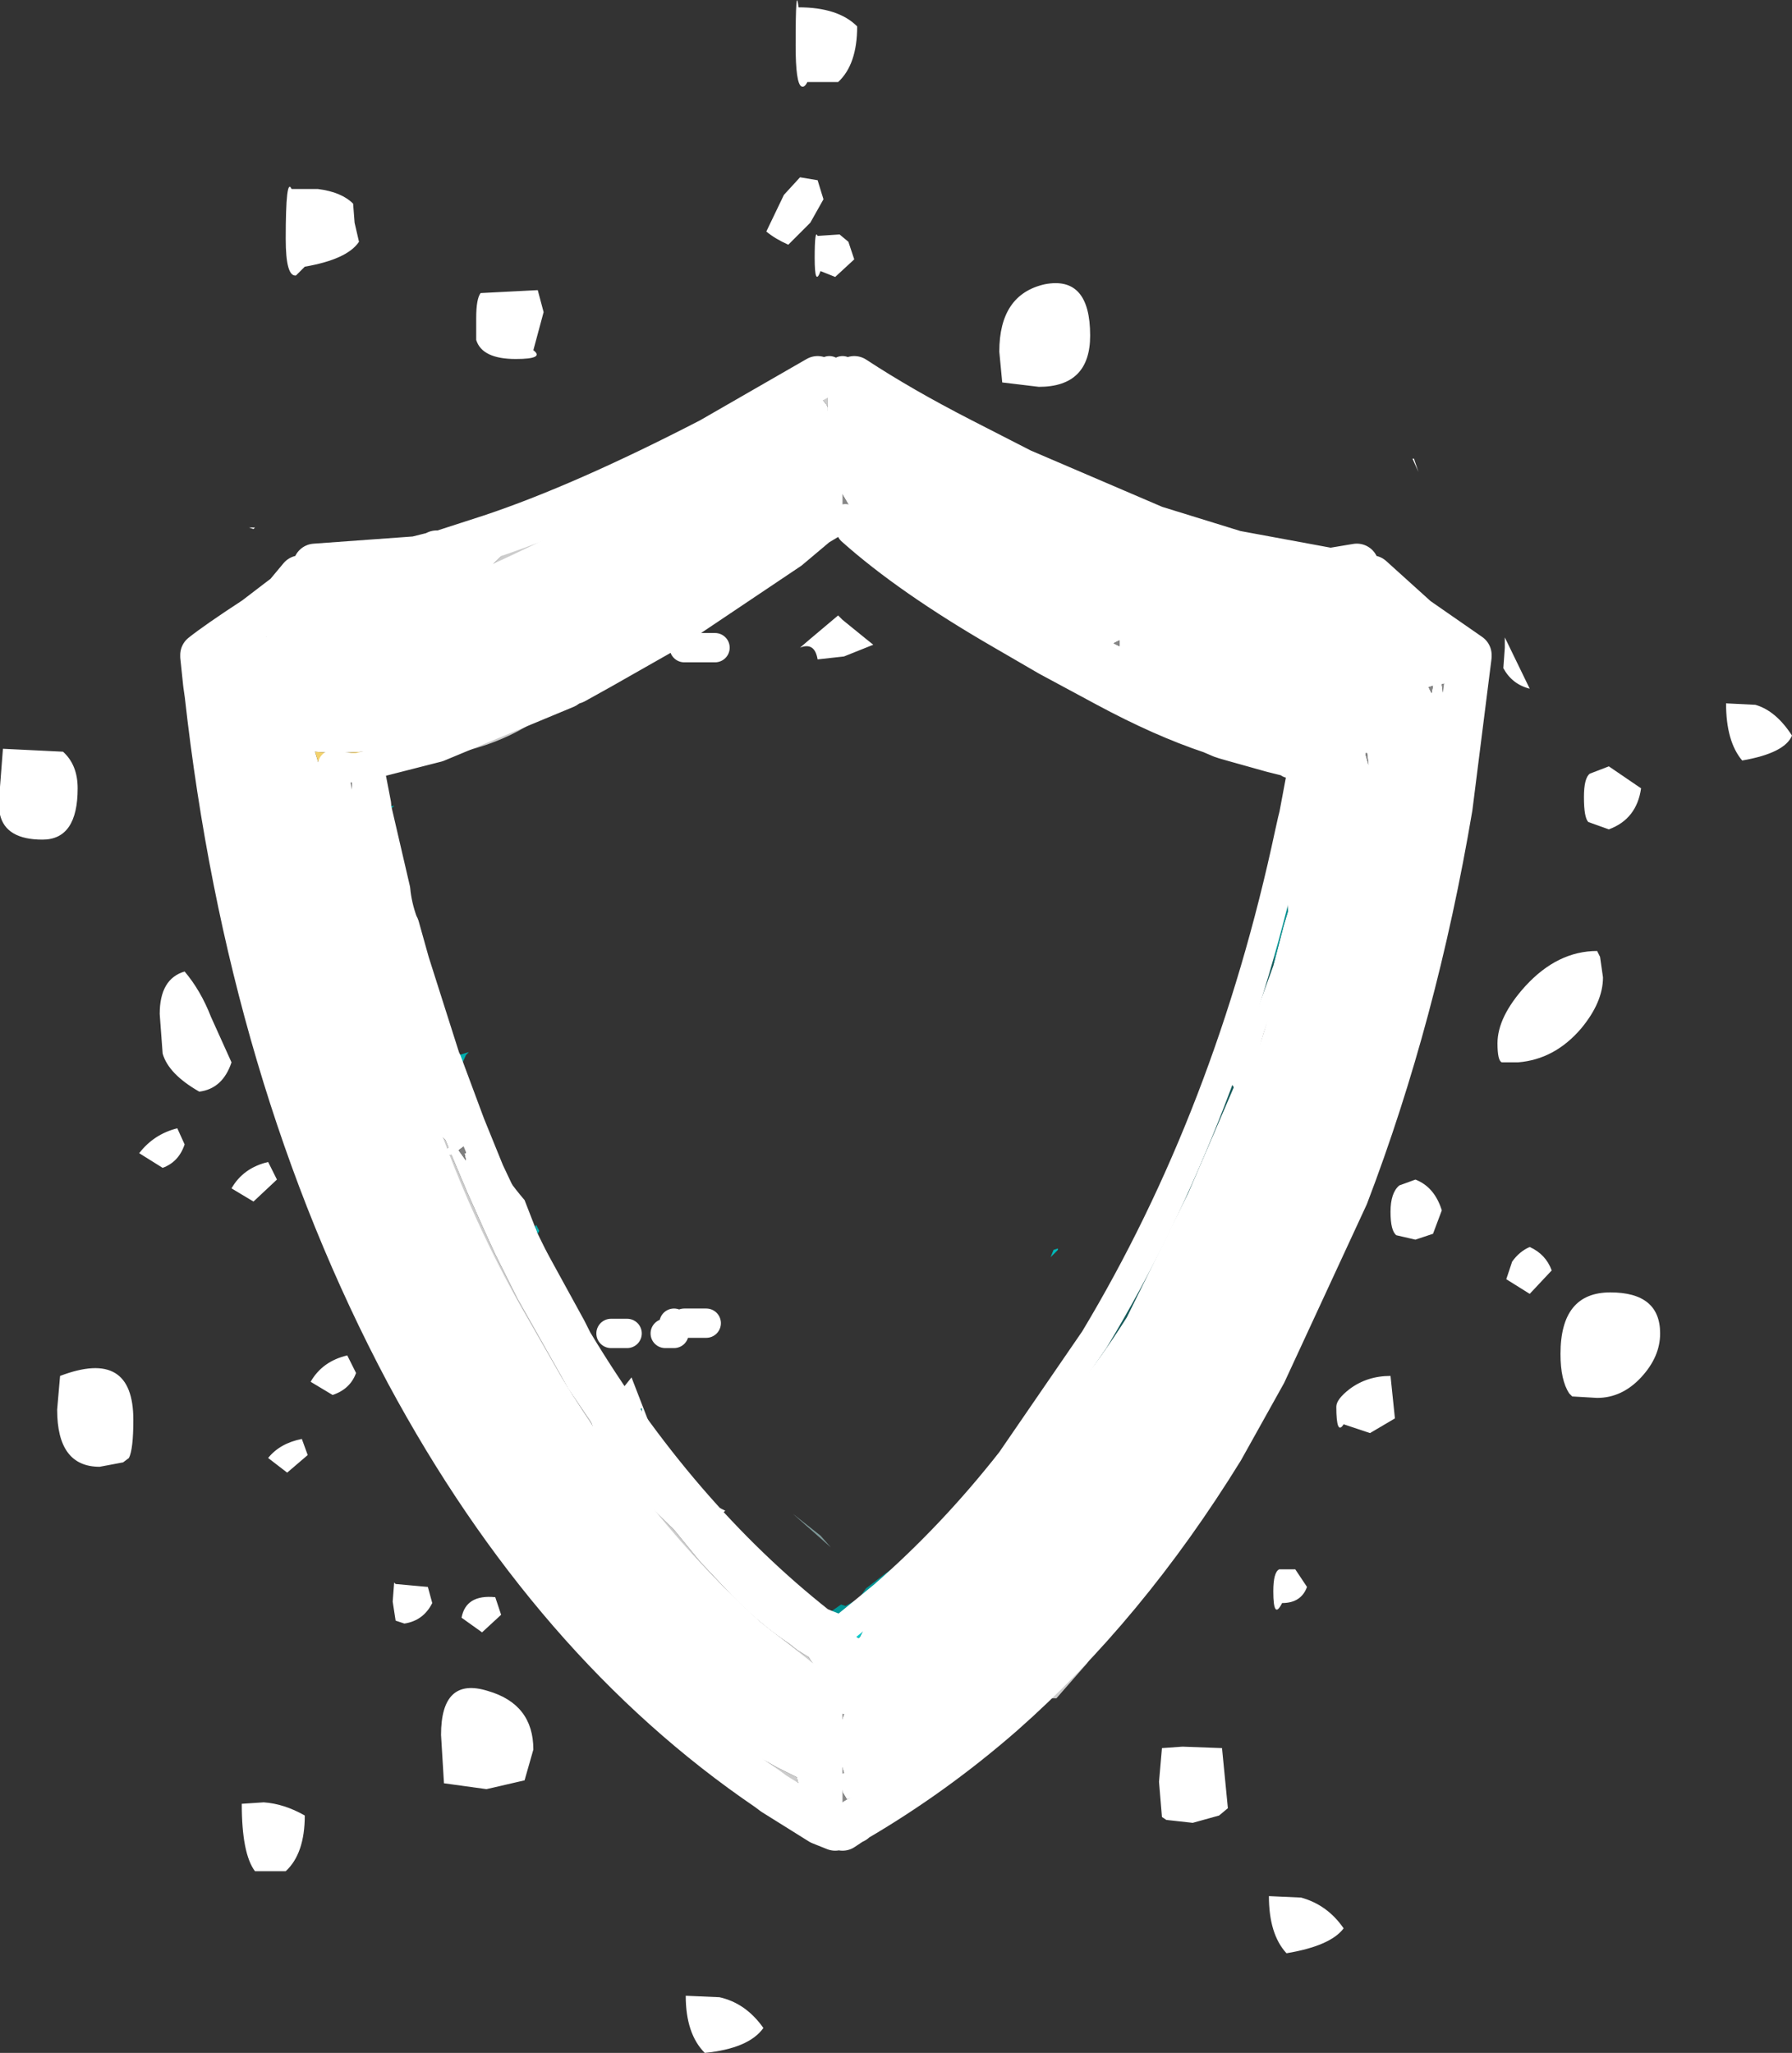 <?xml version="1.0" encoding="UTF-8" standalone="no"?>
<svg xmlns:ffdec="https://www.free-decompiler.com/flash" xmlns:xlink="http://www.w3.org/1999/xlink" ffdec:objectType="shape" height="70.05px" width="61.15px" xmlns="http://www.w3.org/2000/svg">
  <rect width="100%" height="100%" fill="#333333" stroke="none"/>
  <g transform="matrix(1.0, 0.0, 0.0, 1.0, 11.0, 12.25)">
    <path d="M7.2 -0.3 Q7.6 0.0 6.6 0.0 5.45 0.0 5.25 -0.65 L5.25 -1.4 Q5.25 -2.05 5.4 -2.25 L7.35 -2.35 7.55 -1.6 7.2 -0.3 M1.1 -4.65 L1.25 -4.0 Q0.85 -3.4 -0.6 -3.15 L-0.9 -2.85 Q-1.25 -2.8 -1.25 -4.1 -1.25 -6.25 -1.05 -5.8 L-0.15 -5.8 Q0.65 -5.7 1.05 -5.3 L1.1 -4.65 M16.55 -9.45 Q16.45 -9.25 16.35 -9.3 16.15 -9.4 16.15 -10.7 16.15 -12.85 16.25 -12.0 17.6 -12.0 18.25 -11.35 18.25 -10.05 17.6 -9.45 L16.55 -9.45 M18.15 -3.4 L17.5 -2.8 17.0 -3.0 Q16.8 -2.45 16.8 -3.45 16.8 -4.45 16.9 -4.2 L17.65 -4.25 17.95 -4.0 18.15 -3.4 M17.1 -5.45 L16.65 -4.65 15.9 -3.9 Q15.45 -4.1 15.15 -4.35 L15.75 -5.6 16.3 -6.2 16.9 -6.1 17.1 -5.45 M24.65 -2.55 Q26.2 -2.85 26.2 -0.8 26.2 0.95 24.45 0.95 L23.2 0.8 23.1 -0.25 Q23.1 -2.2 24.65 -2.55 M48.9 11.8 Q49.6 12.0 50.15 12.85 49.9 13.45 48.45 13.7 47.9 13.05 47.9 11.75 L48.9 11.8 M43.2 15.8 Q43.05 15.65 43.05 14.95 43.05 14.3 43.25 14.15 L43.9 13.9 45.0 14.65 Q44.85 15.7 43.9 16.05 L43.2 15.8 M43.6 20.4 L43.7 21.1 Q43.7 21.95 42.95 22.85 42.05 23.9 40.8 24.0 L40.25 24.0 Q40.1 23.95 40.1 23.35 40.1 22.45 41.05 21.4 42.15 20.2 43.5 20.2 L43.6 20.4 M41.2 30.3 Q41.75 30.55 41.95 31.1 L41.2 31.9 40.4 31.4 40.6 30.8 Q40.85 30.45 41.2 30.3 M42.55 35.3 Q42.25 34.85 42.25 33.95 42.25 31.85 43.95 31.85 45.65 31.85 45.65 33.25 45.65 34.05 45.0 34.75 44.35 35.45 43.5 35.45 L42.65 35.4 42.55 35.3 M37.25 3.4 L37.4 3.85 37.2 3.4 37.25 3.4 M36.9 8.75 L37.0 9.0 37.55 9.25 37.75 9.45 Q37.0 10.2 35.7 9.65 L35.1 9.35 33.8 9.15 Q30.65 8.0 27.7 6.55 L27.1 6.25 27.0 5.9 27.1 5.7 27.3 5.6 27.35 5.55 27.55 5.55 27.55 5.5 28.3 5.75 32.6 6.95 35.6 7.8 35.65 7.8 Q36.5 8.1 36.9 8.75 M37.85 11.4 L37.9 11.15 37.75 11.2 37.85 11.4 M40.35 9.85 L40.35 9.5 41.2 11.25 Q40.6 11.1 40.3 10.55 L40.35 9.85 M35.8 9.85 L38.1 10.6 38.35 10.65 Q38.6 10.7 38.7 10.95 L38.2 11.1 38.4 12.6 38.4 14.05 38.35 14.4 38.3 15.1 38.15 15.9 Q36.4 27.2 30.65 37.0 27.2 42.85 22.0 46.65 20.3 47.9 18.4 48.9 L18.3 49.25 18.15 49.05 17.9 49.15 17.75 48.9 17.7 48.45 17.75 48.25 17.8 48.25 17.7 47.9 17.65 46.85 Q17.75 46.1 18.25 45.4 L18.8 44.85 Q23.65 41.05 27.35 34.95 32.3 26.75 34.3 16.3 L34.4 16.0 34.85 14.1 34.95 13.7 35.0 13.65 34.9 13.65 34.65 13.7 34.05 13.75 33.95 13.75 33.9 13.85 33.9 13.75 33.85 13.75 33.0 13.7 32.9 13.7 32.35 13.6 31.1 13.25 30.75 13.15 30.6 13.1 30.25 12.95 29.4 12.6 27.5 11.7 26.35 11.1 25.2 10.45 23.9 9.75 22.55 8.9 22.15 8.65 22.05 8.6 22.0 8.55 20.1 7.2 19.85 7.05 19.7 6.95 19.4 6.7 18.95 6.25 18.6 5.85 18.5 5.75 18.1 5.25 18.0 5.05 17.65 4.45 17.6 4.35 17.5 4.05 17.5 1.15 17.75 1.05 18.7 1.65 19.7 2.25 20.45 2.65 25.65 5.8 Q31.35 8.75 35.0 9.65 L35.8 9.85 M3.9 22.6 L3.95 22.75 4.1 23.15 4.2 23.5 4.4 24.0 4.45 24.2 4.95 25.45 Q5.7 27.3 6.9 28.7 L7.25 29.6 7.3 29.7 7.35 29.85 9.35 33.95 9.4 34.0 9.6 34.35 9.65 34.45 10.0 35.05 10.15 35.25 10.55 34.75 11.4 36.95 11.35 37.0 11.7 37.45 12.8 38.8 12.9 38.9 12.95 38.9 13.75 39.3 13.45 39.55 16.45 42.3 17.2 42.85 17.7 43.25 17.75 43.3 17.8 43.3 18.0 43.45 18.3 43.65 18.35 43.6 18.55 43.2 19.15 42.2 Q21.5 40.15 23.5 37.6 25.75 35.4 27.45 32.7 L29.55 28.45 31.1 24.85 31.0 24.7 32.45 20.7 32.8 19.35 32.95 18.85 Q32.85 17.85 33.1 16.65 L33.65 13.9 33.85 13.9 33.9 14.05 33.9 13.9 34.7 13.85 34.7 13.9 34.3 16.3 34.2 16.6 34.15 16.85 33.3 19.7 33.05 20.1 32.95 20.3 32.3 22.5 Q31.9 23.5 31.85 24.5 L31.7 24.95 31.45 25.6 Q28.05 36.1 20.2 43.55 L19.0 44.6 18.8 44.85 18.05 45.35 Q17.9 45.45 17.9 45.75 L17.5 46.05 17.5 45.55 17.5 44.85 17.55 44.5 17.6 44.45 17.6 44.35 17.6 44.1 17.55 44.0 17.5 43.95 17.5 43.3 17.0 43.1 Q12.25 39.35 8.7 33.45 L9.15 34.25 9.95 35.5 10.15 35.85 10.35 36.15 10.6 36.5 11.1 37.25 12.6 39.25 12.7 39.35 12.85 39.5 13.05 39.8 13.1 39.8 13.25 40.0 14.45 41.35 14.55 41.45 15.55 42.5 15.45 42.35 15.55 42.3 16.15 42.55 16.8 43.1 16.95 43.25 17.2 43.55 17.2 43.6 Q17.6 43.65 17.45 43.85 L17.5 43.95 17.5 44.85 17.45 45.0 Q16.9 44.85 16.6 44.3 L16.2 44.05 15.95 43.85 Q14.75 43.05 13.7 41.9 L12.9 41.05 12.0 39.95 10.4 38.4 Q9.55 37.55 9.3 36.75 L9.2 36.35 9.15 36.25 8.4 35.15 6.65 32.05 5.9 30.55 5.6 29.9 4.95 28.45 4.4 27.15 4.15 27.2 4.2 27.0 4.3 26.9 4.2 26.65 Q3.25 25.8 2.85 24.15 L2.3 21.85 2.2 21.9 2.2 21.95 2.15 21.8 2.3 21.7 2.5 21.55 Q2.2 21.55 2.4 21.45 L2.25 21.45 2.05 21.45 2.05 21.4 2.2 21.3 2.05 21.3 2.0 21.25 2.2 21.2 2.3 21.15 2.25 20.95 2.25 20.75 2.15 20.6 2.0 20.15 2.0 20.05 1.95 19.95 1.95 19.85 1.95 19.8 1.75 19.35 1.45 18.3 1.3 17.65 1.25 17.4 1.25 17.3 1.05 15.7 1.0 15.3 1.0 15.05 1.0 14.4 Q1.05 14.25 1.2 14.3 L1.25 14.35 1.3 14.4 1.5 14.9 1.55 15.0 2.05 16.4 2.05 16.45 2.1 16.6 2.2 17.2 2.2 17.25 2.55 19.05 2.6 19.35 2.7 19.6 3.15 20.55 4.2 23.85 4.0 23.05 3.95 22.8 3.95 22.7 3.9 22.6 M27.2 9.8 L27.2 9.6 27.0 9.7 27.2 9.8 M35.7 13.85 L35.65 13.45 35.6 13.45 35.6 13.5 35.7 13.85 M16.9 0.65 L16.65 0.9 16.95 1.25 17.2 1.55 17.25 1.65 17.25 1.75 17.3 2.9 17.5 4.05 17.5 4.9 17.3 5.3 16.8 5.8 16.7 5.85 16.65 5.8 16.65 5.85 16.3 6.4 16.05 6.65 12.25 9.2 11.85 9.4 9.75 10.4 9.1 10.65 6.1 12.15 5.95 12.25 Q4.35 13.0 2.75 13.3 L2.7 13.3 2.4 13.35 0.4 13.45 -0.25 13.4 0.8 16.85 0.9 17.15 1.1 17.85 Q1.75 21.0 2.75 24.0 4.05 28.5 6.35 32.6 L7.7 34.95 Q10.75 40.0 14.65 43.5 L16.35 45.4 16.4 45.4 16.65 45.3 16.8 45.3 16.95 45.3 17.0 45.35 17.3 45.5 17.5 46.45 17.5 48.2 17.25 49.45 17.2 49.5 16.8 49.75 16.45 49.35 16.2 48.45 16.2 48.4 15.5 48.05 13.9 47.15 13.85 47.1 13.75 47.05 13.85 47.15 13.9 47.2 Q14.5 48.25 15.25 48.8 L15.4 48.9 15.4 48.95 15.2 48.8 Q7.85 43.8 2.9 34.6 -2.5 24.45 -3.95 11.45 L-4.0 11.1 -3.7 10.55 -3.4 10.25 0.05 9.65 Q3.7 8.75 9.4 5.8 L12.5 4.05 9.4 5.8 Q3.7 8.75 0.05 9.65 L-3.4 10.25 -3.35 10.2 Q-2.8 9.75 -1.9 9.5 -1.95 8.7 -1.45 8.2 L-1.25 8.05 Q-0.75 7.6 0.3 7.5 L2.8 7.0 3.8 6.65 4.05 6.6 5.75 6.05 Q8.9 5.0 13.25 2.75 L16.9 0.65 M16.65 0.9 L16.6 0.95 16.65 0.95 16.65 0.9 M16.6 0.95 L16.4 1.0 16.25 1.1 16.2 1.2 16.2 1.35 16.6 0.95 M12.5 4.05 Q14.45 3.0 16.1 1.6 L16.2 1.55 16.2 1.35 Q14.75 2.65 12.5 4.05 M12.2 4.2 L11.25 4.4 Q8.4 5.1 5.85 6.05 L6.4 6.25 6.5 6.35 5.15 7.65 5.75 7.4 6.8 7.0 11.95 4.3 12.2 4.2 M13.35 8.6 L13.4 8.55 Q14.3 8.25 15.0 7.75 L13.35 8.6 M16.9 10.25 Q16.8 9.65 16.3 9.85 L16.65 9.55 17.6 8.75 17.75 8.9 18.55 9.55 18.8 9.75 17.8 10.15 16.9 10.25 M8.5 33.05 L8.7 33.45 8.5 33.05 7.1 30.45 7.1 30.4 6.9 30.05 6.8 29.95 8.5 33.05 M6.55 29.5 L6.8 29.95 6.55 29.5 6.55 29.35 6.4 28.95 6.15 28.5 6.0 28.15 5.7 27.7 6.55 29.5 M5.05 26.1 L5.7 27.7 5.05 26.1 5.0 25.75 4.3 24.1 4.25 23.95 5.05 26.1 M4.2 23.85 L4.25 23.95 4.2 23.85 M10.9 36.05 L10.9 35.8 10.65 36.0 10.8 36.2 10.9 36.05 M4.85 26.85 L4.65 27.0 4.9 27.35 4.85 27.1 4.9 27.1 4.9 26.8 4.85 26.85 M0.35 35.35 L-0.4 34.9 Q0.0 34.2 0.85 34.0 L1.15 34.6 Q0.95 35.15 0.35 35.35 M6.1 42.85 L5.45 43.45 4.75 42.95 Q4.9 42.15 5.9 42.25 L6.1 42.85 M2.5 41.8 L3.6 41.9 3.75 42.45 Q3.45 43.05 2.8 43.15 L2.5 43.05 2.4 42.4 2.45 41.75 2.5 41.8 M4.05 46.95 Q4.05 44.95 5.65 45.45 7.2 45.9 7.2 47.45 L6.9 48.5 5.6 48.8 4.15 48.6 4.05 46.95 M11.2 45.4 L11.45 45.4 10.25 44.35 11.2 45.4 M38.2 29.05 L37.9 29.85 37.3 30.05 36.65 29.9 Q36.45 29.75 36.45 29.1 36.45 28.45 36.75 28.2 L37.3 28.0 Q37.95 28.25 38.2 29.05 M35.05 35.15 Q35.65 34.7 36.45 34.7 L36.6 36.15 35.75 36.65 34.85 36.35 Q34.6 36.75 34.6 35.75 34.6 35.5 35.05 35.15 M21.75 49.3 L21.55 49.55 21.75 49.3 M29.35 47.35 L30.7 47.4 30.9 49.45 30.6 49.7 29.7 49.95 28.8 49.85 28.65 49.75 28.55 48.55 28.65 47.4 29.35 47.35 M32.65 41.3 L33.2 41.3 33.6 41.9 Q33.4 42.45 32.75 42.45 32.45 43.05 32.45 42.05 32.45 41.4 32.65 41.3 M32.9 54.4 Q32.3 53.75 32.3 52.45 L33.4 52.5 Q34.3 52.75 34.85 53.55 34.4 54.15 32.9 54.4 M13.05 57.8 Q12.4 57.15 12.4 55.85 L13.55 55.9 Q14.45 56.1 15.05 56.95 14.55 57.65 13.05 57.8 M-2.5 5.75 L-2.3 5.75 -2.35 5.8 -2.5 5.75 M-3.45 11.45 L-3.7 11.45 -3.55 13.3 -3.25 14.6 -3.45 11.45 M-10.9 13.3 L-8.85 13.4 Q-8.35 13.85 -8.35 14.65 -8.35 16.4 -9.55 16.4 -10.8 16.4 -11.0 15.55 L-11.0 14.6 -10.9 13.3 M-5.55 22.35 Q-5.55 21.15 -4.7 20.9 -4.15 21.55 -3.8 22.45 L-3.1 24.0 Q-3.4 24.9 -4.2 25.0 -5.25 24.4 -5.45 23.7 L-5.55 22.35 M-4.7 26.8 Q-4.9 27.4 -5.45 27.6 L-6.25 27.1 Q-5.75 26.45 -4.95 26.25 L-4.7 26.8 M-2.35 28.75 L-3.1 28.3 Q-2.7 27.6 -1.85 27.4 L-1.55 28.0 -2.35 28.75 M-6.45 36.2 Q-6.45 37.2 -6.6 37.5 L-6.8 37.65 -7.6 37.8 Q-9.05 37.8 -9.05 35.85 L-8.95 34.7 Q-6.45 33.75 -6.45 36.2 M-1.85 37.5 Q-1.45 37.0 -0.7 36.85 L-0.5 37.4 -1.2 38.0 -1.85 37.5 M-2.0 49.25 Q-1.3 49.3 -0.6 49.7 -0.6 51.0 -1.25 51.6 L-2.3 51.6 Q-2.75 51.0 -2.75 49.3 L-2.0 49.25" fill="#ffffff" fill-rule="evenodd" stroke="none"/>
    <path d="M16.35 6.55 L16.4 6.65 16.5 6.8 13.4 8.8 Q11.4 10.15 9.25 11.1 L9.0 11.2 8.7 11.35 8.7 11.25 9.6 10.75 8.7 11.25 8.65 11.15 8.55 11.25 8.55 11.3 8.55 11.4 8.3 11.5 8.4 11.4 8.55 11.3 8.4 11.4 8.8 10.9 9.6 10.75 10.45 10.45 11.8 9.5 11.85 9.4 12.25 9.2 11.9 9.4 11.8 9.5 11.9 9.4 12.25 9.2 13.35 8.6 15.0 7.75 16.2 6.6 16.25 6.6 16.35 6.55 M2.25 13.8 Q1.85 14.4 2.1 15.25 L2.45 15.25 2.05 15.6 1.85 15.3 1.85 15.25 1.85 15.2 1.4 13.9 1.6 13.9 2.25 13.8 M3.95 22.75 L4.0 22.8 4.35 23.1 Q4.65 23.3 4.5 23.8 L5.0 23.65 4.9 23.75 4.7 24.2 4.9 24.75 5.45 26.35 4.9 25.0 4.95 25.45 4.45 24.2 4.4 24.0 4.2 23.5 4.1 23.15 3.95 22.75 M7.35 29.65 L7.4 29.75 7.35 29.85 7.3 29.7 7.35 29.65 M9.35 33.95 L9.45 33.75 10.0 35.05 9.65 34.45 9.6 34.35 9.4 34.0 9.35 33.95 M33.1 14.05 L33.0 13.85 33.0 13.8 33.45 13.85 33.65 13.9 33.45 13.85 33.0 13.8 33.0 13.7 33.85 13.75 33.65 13.85 33.65 13.9 33.45 13.95 33.1 14.05 M18.55 43.2 L18.35 43.6 18.3 43.65 18.0 43.45 17.8 43.3 18.0 43.4 18.1 43.3 18.3 43.3 18.55 43.2 M33.85 13.85 L33.85 13.75 33.9 13.75 33.9 13.85 33.85 13.85 M33.45 13.85 L33.45 13.95 33.45 13.85 M1.85 15.2 L1.6 13.9 1.85 15.2 M24.85 30.65 L24.95 30.4 25.1 30.35 25.1 30.4 24.85 30.65" fill="url(#gradient0)" fill-rule="evenodd" stroke="none"/>
    <path d="M33.8 9.15 L35.1 9.35 35.7 9.65 Q37.0 10.2 37.75 9.45 L37.55 9.25 37.0 9.0 36.9 8.75 37.7 9.2 38.7 10.25 35.8 9.85 38.7 10.25 38.95 11.65 38.5 12.0 38.45 11.9 38.4 11.8 38.55 11.7 38.8 11.5 38.85 11.25 38.9 11.15 38.75 10.95 38.7 10.95 Q38.6 10.7 38.35 10.65 L38.1 10.6 35.8 9.85 33.8 9.15 M28.3 5.75 L27.55 5.5 27.55 5.55 27.35 5.55 27.3 5.6 27.1 5.7 27.0 5.9 27.1 6.25 23.15 4.2 20.45 2.65 18.75 1.2 20.45 2.65 19.7 2.25 18.7 1.65 18.5 1.2 18.6 1.15 18.75 1.2 21.1 2.4 22.05 3.2 23.85 3.8 28.4 5.75 23.85 3.8 27.8 5.2 30.9 6.45 28.65 5.65 28.65 5.7 28.4 5.75 28.35 5.75 28.3 5.75 M38.5 15.3 Q38.55 19.3 36.8 23.9 L34.95 28.55 Q37.3 22.4 38.5 15.3 37.3 22.4 34.95 28.55 L30.7 37.2 28.55 40.85 26.1 44.5 25.05 45.7 24.95 45.7 24.7 45.7 24.05 45.55 23.2 46.25 Q27.4 42.55 30.7 37.2 27.4 42.55 23.2 46.25 L19.7 48.85 19.1 49.2 22.0 46.65 Q27.2 42.85 30.65 37.0 36.4 27.2 38.15 15.9 L38.3 15.1 38.35 14.4 38.4 14.05 38.5 15.3 M21.9 8.85 L21.75 8.75 20.7 8.2 Q18.6 7.1 17.95 5.9 L17.4 5.85 16.35 6.55 16.25 6.6 16.2 6.6 15.0 7.75 Q14.3 8.25 13.4 8.55 L14.7 7.75 16.05 6.65 16.3 6.4 16.65 5.85 16.65 5.8 16.7 5.85 16.8 5.8 17.3 5.3 17.5 4.9 17.75 5.35 17.8 5.4 17.85 5.45 17.9 5.45 18.85 6.35 18.9 6.4 19.45 6.8 19.7 6.95 19.85 7.05 20.1 7.2 22.0 8.55 22.05 8.6 22.15 8.65 22.55 8.9 23.4 9.45 24.2 9.9 25.2 10.45 26.35 11.1 27.5 11.7 29.4 12.6 27.75 11.85 27.3 11.6 24.7 10.3 23.15 9.4 Q19.95 7.55 18.05 5.85 L17.85 5.45 18.05 5.85 Q19.95 7.55 23.15 9.4 L24.7 10.3 22.2 9.0 21.9 8.85 M8.3 11.5 Q6.65 13.15 4.0 13.55 L2.25 13.8 1.6 13.9 1.6 13.85 1.6 13.9 1.4 13.9 1.85 15.2 1.85 15.25 1.85 15.3 2.05 15.6 2.15 15.75 2.15 15.8 2.35 16.15 2.55 16.55 Q2.35 17.3 2.5 18.1 2.55 18.65 2.75 19.2 L2.8 19.3 3.15 20.1 3.35 21.1 3.15 20.55 2.7 19.6 2.55 19.05 2.2 17.25 2.2 17.2 2.1 16.6 2.05 16.45 2.05 16.4 Q1.85 15.15 1.3 14.2 L1.25 14.35 1.2 13.95 1.6 13.85 3.95 13.25 8.4 11.4 8.3 11.5 M20.35 40.65 L22.25 38.75 23.5 37.6 Q21.5 40.15 19.15 42.2 L20.35 40.65 M34.9 13.65 L34.95 13.7 34.85 14.1 34.4 16.0 34.3 16.3 34.7 13.9 34.7 13.85 33.9 13.9 33.9 13.85 33.95 13.75 34.05 13.75 34.65 13.7 34.9 13.65 M18.8 44.85 L18.25 45.4 17.9 45.75 Q17.9 45.45 18.05 45.35 L18.8 44.85 M17.65 46.85 L17.7 47.9 17.55 49.0 17.55 49.1 17.8 49.3 17.85 49.35 17.5 49.4 17.5 48.2 17.5 49.4 17.3 49.45 17.25 49.45 17.5 48.2 17.55 47.25 17.5 46.45 17.3 45.5 17.25 45.35 17.05 45.3 16.95 45.3 16.8 45.3 16.65 45.3 16.4 45.4 16.35 45.4 14.65 43.5 12.45 40.9 10.5 38.6 9.15 36.85 8.95 36.6 7.95 35.15 7.55 34.55 7.55 34.5 6.65 33.05 6.35 32.6 Q4.05 28.5 2.75 24.0 L2.2 22.05 2.2 21.95 2.2 21.9 2.3 21.85 2.85 24.15 Q3.25 25.8 4.2 26.65 L4.3 26.9 4.2 27.0 4.15 27.2 4.4 27.15 4.95 28.45 5.6 29.9 5.9 30.55 6.65 32.05 8.4 35.15 9.15 36.25 9.2 36.35 9.3 36.75 Q9.55 37.55 10.4 38.4 L12.0 39.95 12.9 41.05 13.7 41.9 Q14.75 43.05 15.95 43.85 L16.2 44.05 16.6 44.3 Q16.9 44.85 17.45 45.0 L17.5 44.85 17.5 45.55 17.3 45.5 17.5 45.55 17.5 46.05 17.5 46.45 17.5 46.05 17.65 46.85 M33.3 19.7 L31.85 24.5 Q31.9 23.5 32.3 22.5 L32.95 20.3 33.05 20.1 33.3 19.7 M16.95 1.25 L17.3 1.0 17.45 0.95 17.5 0.95 17.7 1.05 17.6 1.1 17.5 1.15 17.5 0.95 17.5 1.15 17.35 1.2 17.25 1.35 17.25 1.5 17.25 1.65 17.2 1.55 16.95 1.25 M-3.4 10.25 L-3.7 10.55 -3.7 10.3 -3.7 10.25 -3.4 10.25 -3.7 10.25 -3.55 10.05 -3.35 10.2 -3.4 10.25 M15.4 48.9 L15.25 48.8 Q14.5 48.25 13.9 47.2 L13.85 47.15 13.75 47.05 13.85 47.1 13.9 47.15 15.5 48.05 16.2 48.4 16.2 48.45 16.45 49.35 15.4 48.9 M17.5 5.55 L17.0 5.85 16.05 6.65 17.0 5.85 17.5 5.55 17.5 4.9 17.5 5.55 M12.2 4.2 L11.95 4.3 6.8 7.0 5.75 7.4 5.15 7.65 6.5 6.35 6.4 6.25 5.85 6.05 Q8.4 5.1 11.25 4.4 L12.2 4.2 M11.8 9.5 L10.45 10.45 9.6 10.75 11.8 9.5 M3.8 6.65 L2.8 7.0 3.2 6.8 3.65 6.55 3.8 6.65 3.2 6.8 3.8 6.65 M1.1 17.85 L0.35 13.9 0.35 13.85 0.95 13.95 1.0 15.05 1.0 15.3 1.05 15.7 1.25 17.3 1.25 17.4 1.3 17.65 1.45 18.3 1.75 19.35 1.8 19.6 1.9 19.9 2.1 20.9 2.2 21.2 2.0 21.25 1.25 18.45 1.1 17.85 M1.05 13.95 L1.2 13.95 1.15 14.2 1.05 13.95 M2.8 19.3 L3.15 20.55 2.8 19.3 M2.05 21.3 L2.2 21.3 2.05 21.4 2.05 21.3 M2.05 21.45 L2.25 21.45 2.25 21.6 2.3 21.7 2.15 21.8 2.05 21.45 M17.5 43.95 L17.45 43.85 Q17.6 43.65 17.2 43.6 L17.2 43.55 16.95 43.25 16.8 43.1 16.15 42.55 15.55 42.3 15.45 42.35 15.55 42.5 14.55 41.45 14.45 41.35 13.25 40.0 13.1 39.8 13.05 39.8 12.85 39.5 12.7 39.35 12.6 39.25 11.1 37.25 10.6 36.5 10.35 36.15 10.15 35.85 9.95 35.5 9.15 34.25 8.7 33.45 Q12.25 39.35 17.0 43.1 L17.5 43.3 17.5 43.95 M1.85 15.3 L2.5 18.1 1.85 15.3 M16.95 45.3 L14.65 43.5 16.95 45.3 M11.2 45.4 L10.25 44.35 11.45 45.4 11.2 45.4 M-3.45 11.45 L-3.25 14.6 -3.55 13.3 -3.7 11.45 -3.45 11.45" fill="#cccccc" fill-rule="evenodd" stroke="none"/>
    <path d="M5.45 26.35 L5.45 26.4 5.45 26.35 M7.25 29.6 L7.3 29.55 7.35 29.65 7.3 29.7 7.25 29.6" fill="#00acac" fill-rule="evenodd" stroke="none"/>
    <path d="M11.4 36.95 L11.7 37.45 11.35 37.0 11.4 36.95 M12.8 38.8 L12.95 38.9 12.9 38.9 12.8 38.8 M17.2 42.85 L17.7 42.5 17.85 42.55 18.3 42.3 18.55 41.95 19.2 41.45 20.35 40.65 19.15 42.2 18.55 43.2 18.3 43.3 18.1 43.3 18.0 43.4 17.8 43.3 17.75 43.3 17.7 43.25 17.2 42.85 M33.0 16.2 L33.0 15.75 33.1 15.75 33.0 16.2 33.1 15.75 33.25 15.65 33.15 15.55 33.45 13.95 33.15 15.55 33.0 15.45 33.0 15.25 33.1 15.25 Q33.35 14.55 33.1 14.05 L33.45 13.95 33.65 13.9 33.1 16.65 Q32.85 17.85 32.95 18.85 L32.8 19.35 32.45 20.7 33.0 16.2 M33.9 13.85 L33.9 13.9 33.9 14.05 33.85 13.9 33.85 13.85 33.9 13.85 M33.9 13.9 L33.85 13.9 33.9 13.9 M10.9 36.05 L10.8 36.2 10.65 36.0 10.9 35.8 10.9 36.05 M19.15 42.2 L18.05 43.1 17.8 43.3 18.05 43.1 19.15 42.2" fill="#009595" fill-rule="evenodd" stroke="none"/>
    <path d="M21.85 8.85 L21.9 8.85 22.2 9.0 22.15 9.05 21.85 8.85" fill="#007171" fill-opacity="0.6" fill-rule="evenodd" stroke="none"/>
    <path d="M23.5 37.6 L26.35 33.45 Q30.95 25.8 33.0 16.2 L32.45 20.7 31.0 24.7 31.1 24.85 29.55 28.45 27.45 32.7 Q25.75 35.4 23.5 37.6 M33.0 15.45 L32.75 15.25 33.0 15.25 33.0 15.45 M33.0 13.7 L33.0 13.8 33.0 13.7" fill="#007575" fill-opacity="0.6" fill-rule="evenodd" stroke="none"/>
    <path d="M21.85 8.85 L21.8 8.8 21.75 8.75 21.9 8.85 21.85 8.85 M33.0 13.85 L32.95 13.75 33.0 13.8 32.95 13.75 32.9 13.7 33.0 13.7 33.0 13.8 33.0 13.85 M26.65 11.35 Q24.25 10.45 22.15 9.05 L22.2 9.0 24.7 10.3 27.3 11.6 26.65 11.35 24.7 10.3 26.65 11.35" fill="url(#gradient1)" fill-rule="evenodd" stroke="none"/>
    <path d="M8.7 11.35 L8.55 11.4 8.55 11.3 8.55 11.25 8.65 11.15 8.7 11.25 8.7 11.35 M8.7 11.25 L8.55 11.3 8.7 11.25" fill="url(#gradient2)" fill-rule="evenodd" stroke="none"/>
    <path d="M17.0 40.15 L17.35 40.55 16.05 39.4 17.0 40.15" fill="#ccffff" fill-opacity="0.498" fill-rule="evenodd" stroke="none"/>
    <path d="M33.1 15.75 L33.15 15.55 33.25 15.65 33.1 15.75 M32.95 13.75 L32.35 13.6 32.9 13.7 32.95 13.75 M30.25 12.95 Q28.6 12.4 26.65 11.35 L27.3 11.6 27.75 11.85 29.4 12.6 30.25 12.95" fill="#007e7e" fill-opacity="0.6" fill-rule="evenodd" stroke="none"/>
    <path d="M30.9 6.45 L33.0 6.85 34.4 7.2 31.15 6.6 28.4 5.75 31.15 6.6 34.4 7.2 35.6 7.8 32.6 6.95 28.3 5.75 28.35 5.75 28.4 5.75 28.65 5.7 28.65 5.65 30.9 6.45" fill="#717171" fill-rule="evenodd" stroke="none"/>
    <path d="M37.85 11.4 L37.75 11.2 37.9 11.15 37.85 11.4 M18.2 49.85 L18.15 49.9 17.85 49.35 17.8 49.3 17.55 49.1 17.55 49.0 17.7 47.9 17.8 48.25 17.75 48.25 17.7 48.45 17.75 48.9 17.9 49.15 18.15 49.05 18.3 49.25 18.4 48.9 Q20.3 47.9 22.0 46.65 L19.1 49.2 18.2 49.85 M38.7 10.95 L38.75 10.95 38.9 11.15 38.85 11.25 38.8 11.5 38.55 11.7 38.4 11.8 38.45 11.9 38.5 12.0 38.5 12.25 38.5 12.35 38.45 12.45 38.4 12.6 38.2 11.1 38.7 10.95 M18.5 1.2 L18.7 1.65 17.75 1.05 17.5 1.15 17.6 1.1 17.7 1.05 17.75 1.0 17.85 1.0 18.05 0.9 18.5 1.2 M19.7 6.95 L19.45 6.8 18.9 6.4 18.85 6.35 17.9 5.45 17.85 5.45 17.8 5.4 17.75 5.35 17.5 4.9 17.65 4.45 18.0 5.05 18.1 5.25 18.5 5.75 18.6 5.85 18.95 6.25 19.4 6.7 19.7 6.95 M25.2 10.45 L24.2 9.9 23.4 9.45 22.55 8.9 22.15 8.65 22.55 8.9 23.9 9.75 25.2 10.45 M27.2 9.8 L27.0 9.7 27.2 9.6 27.2 9.8 M34.9 13.65 L35.0 13.65 34.95 13.7 34.9 13.65 M35.7 13.85 L35.6 13.5 35.6 13.45 35.65 13.45 35.7 13.85 M18.25 45.4 Q17.75 46.1 17.65 46.85 L17.5 46.05 17.9 45.75 18.25 45.4" fill="#868686" fill-rule="evenodd" stroke="none"/>
    <path d="M33.8 9.15 L35.8 9.85 35.0 9.65 Q31.35 8.75 25.65 5.8 L20.45 2.65 23.15 4.2 27.1 6.25 27.7 6.55 Q30.65 8.0 33.8 9.15 M32.35 13.6 L30.75 13.15 31.1 13.25 32.35 13.6 M34.3 16.3 Q32.3 26.75 27.35 34.95 23.65 41.05 18.8 44.85 L19.0 44.6 20.2 43.55 Q28.05 36.1 31.45 25.6 L31.7 24.95 31.85 24.5 33.3 19.7 34.15 16.85 34.2 16.6 34.3 16.3 M17.5 1.15 L17.5 4.05 17.3 2.9 17.25 1.75 17.25 1.65 17.25 1.5 17.25 1.35 17.35 1.2 17.5 1.15 M2.55 19.05 L2.7 19.6 2.6 19.35 2.55 19.05 M17.5 44.85 L17.5 43.95 17.55 44.0 17.6 44.1 17.6 44.35 17.6 44.45 17.55 44.5 17.5 44.85 M8.5 33.05 L6.8 29.95 6.9 30.05 7.1 30.4 7.1 30.45 8.5 33.05 M6.55 29.5 L5.7 27.7 6.0 28.15 6.15 28.5 6.4 28.95 6.55 29.35 6.55 29.5 M5.05 26.1 L4.25 23.95 4.3 24.1 5.0 25.75 5.05 26.1" fill="#959595" fill-rule="evenodd" stroke="none"/>
    <path d="M3.35 21.1 L3.4 21.25 3.7 22.1 3.9 22.6 3.95 22.7 3.95 22.8 4.0 23.05 4.2 23.85 3.15 20.55 3.35 21.1 M33.85 13.9 L33.65 13.9 33.65 13.85 33.85 13.75 33.85 13.85 33.85 13.9 M1.2 13.95 L1.25 14.35 1.3 14.2 Q1.85 15.15 2.05 16.4 L1.55 15.0 1.5 14.9 1.3 14.4 1.25 14.35 1.15 14.2 1.2 13.95 M1.75 19.35 L1.95 19.8 1.95 19.85 1.95 19.95 2.0 20.05 2.0 20.15 2.15 20.6 2.25 20.75 2.25 20.95 2.3 21.15 2.2 21.2 2.1 20.9 1.9 19.9 1.8 19.6 1.75 19.35 M2.25 21.45 L2.4 21.45 Q2.2 21.55 2.5 21.55 L2.3 21.7 2.25 21.6 2.25 21.45 M4.85 26.85 L4.9 26.8 4.9 27.1 4.85 27.1 4.9 27.35 4.65 27.0 4.85 26.85" fill="#7e7e7e" fill-rule="evenodd" stroke="none"/>
    <path d="M17.5 4.05 L17.6 4.35 17.65 4.45 17.5 4.9 17.5 4.05 M16.2 1.35 L16.2 1.2 16.25 1.1 16.4 1.0 16.6 0.95 16.2 1.35 M-4.0 11.1 L-3.95 11.45 -4.1 11.4 -4.0 11.1 M17.5 48.2 L17.5 46.45 17.55 47.25 17.5 48.2 M17.3 45.5 L17.0 45.35 16.95 45.3 17.05 45.3 17.25 45.35 17.3 45.5 M14.65 43.5 Q10.75 40.0 7.7 34.95 L6.35 32.6 6.65 33.05 7.55 34.5 7.55 34.55 7.95 35.15 8.95 36.6 9.15 36.85 10.5 38.6 12.45 40.9 14.65 43.5 M2.75 24.0 Q1.75 21.0 1.1 17.85 L1.25 18.45 2.0 21.25 2.05 21.3 2.05 21.4 2.05 21.45 2.15 21.8 2.2 21.95 2.2 22.05 2.75 24.0 M12.25 9.2 L16.05 6.65 14.7 7.75 13.4 8.55 13.35 8.6 12.25 9.2 M5.75 6.05 L4.05 6.6 4.65 6.3 5.15 6.05 5.75 6.05" fill="#e5e5e5" fill-rule="evenodd" stroke="none"/>
    <path d="M0.95 13.95 L1.0 13.9 1.05 13.95 1.15 14.2 1.25 14.35 1.2 14.3 Q1.05 14.25 1.0 14.4 L1.0 15.05 0.95 13.95 1.05 13.95 0.95 13.95" fill="#5d5d5d" fill-rule="evenodd" stroke="none"/>
    <path d="M1.1 17.85 L0.9 17.15 0.8 16.85 -0.25 13.4 0.4 13.45 2.4 13.35 2.7 13.3 2.75 13.3 Q4.35 13.0 5.95 12.25 L6.1 12.15 9.1 10.65 9.75 10.4 11.85 9.4 11.8 9.5 9.6 10.75 8.8 10.9 8.4 11.4 3.95 13.25 1.6 13.85 1.2 13.95 1.05 13.95 1.0 13.9 0.95 13.95 0.35 13.85 0.35 13.9 1.1 17.85" fill="#f3d26d" fill-rule="evenodd" stroke="none"/>
    <path d="M35.8 9.85 L38.7 10.25 39.15 10.1 39.15 10.15 M20.45 2.65 L25.65 5.8 Q31.35 8.75 35.0 9.65 L35.8 9.85 M18.75 1.2 L20.45 2.65 M18.15 0.65 L18.75 1.2 M2.5 18.1 Q2.55 18.65 2.75 19.2 L2.8 19.3 3.15 20.55 4.2 23.85 4.25 23.95 5.05 26.1 5.7 27.7 6.55 29.5 6.8 29.95 8.5 33.05 8.7 33.45 Q12.25 39.35 17.0 43.1 L17.5 43.3 M23.5 37.6 L26.35 33.45 Q30.95 25.8 33.0 16.2 L33.1 15.75 33.15 15.55 33.45 13.95 33.45 13.85 33.65 13.9 33.85 13.9 33.9 13.9 34.7 13.85 34.7 13.9 34.3 16.3 Q32.3 26.75 27.35 34.95 23.65 41.05 18.8 44.85 L18.05 45.35 Q17.9 45.45 17.9 45.75 M32.95 13.75 L32.35 13.6 31.1 13.25 30.75 13.15 30.6 13.1 30.25 12.95 Q28.6 12.4 26.65 11.35 L24.7 10.3 23.15 9.4 Q19.95 7.55 18.05 5.85 L17.85 5.45 M23.5 37.6 Q21.5 40.15 19.15 42.2 L18.05 43.1 17.8 43.3 M33.0 13.8 L33.45 13.85 M33.0 13.8 L32.95 13.75 M17.75 0.4 L18.05 0.6 18.15 0.65 M17.3 0.4 L17.0 0.6 16.9 0.65 16.65 0.9 16.6 0.95 16.2 1.35 Q14.75 2.65 12.5 4.05 L9.4 5.8 Q3.7 8.75 0.05 9.65 L-3.4 10.25 -3.7 10.25 -4.1 10.1 -4.1 10.15 M17.3 45.5 L17.0 45.35 16.95 45.3 14.65 43.5 Q10.75 40.0 7.7 34.95 L6.35 32.6 Q4.05 28.5 2.75 24.0 1.75 21.0 1.1 17.85 L0.35 13.9 0.35 13.85 0.95 13.95 1.05 13.95 1.2 13.95 1.6 13.85 1.6 13.9 1.85 15.2 1.85 15.25 1.85 15.3 2.5 18.1 M12.25 9.2 L16.05 6.65 17.0 5.85 17.5 5.55 M11.8 9.5 L11.9 9.4 12.25 9.2 M9.6 10.75 L8.7 11.25 8.55 11.3 8.4 11.4 3.95 13.25 1.6 13.85 M12.35 9.85 L13.4 9.85 M9.6 10.75 L11.8 9.5 M17.3 45.5 L17.5 45.55" fill="none" stroke="#ffffff" stroke-linecap="round" stroke-linejoin="round" stroke-width="1.0"/>
    <path d="M34.4 7.2 L35.3 7.05 M34.4 7.2 L31.15 6.6 28.4 5.75 23.85 3.8 21.8 2.75 Q19.75 1.7 18.15 0.65 M39.15 10.1 L37.35 8.85 35.8 7.45 M39.15 10.15 L38.5 15.3 Q37.3 22.4 34.95 28.55 L32.15 34.6 30.7 37.2 Q27.4 42.55 23.2 46.25 20.85 48.3 18.2 49.85 L18.15 49.9 18.05 49.95 17.75 50.15 M-4.0 11.1 L-3.95 11.45 Q-2.5 24.45 2.9 34.6 7.85 43.8 15.2 48.8 L15.4 48.95 17.0 49.95 17.5 50.15 M16.9 0.65 L13.25 2.75 Q8.9 5.0 5.75 6.05 L4.05 6.6 3.9 6.6 3.8 6.65 3.2 6.8 -0.25 7.05 M-1.25 8.05 L-1.45 8.2 -2.3 8.85 Q-3.6 9.7 -4.1 10.1 M-1.25 8.05 L-0.75 7.45 M-4.1 10.15 L-4.0 11.1" fill="none" stroke="#ffffff" stroke-linecap="round" stroke-linejoin="round" stroke-width="1.5"/>
    <path d="M17.5 1.15 L17.5 4.05 17.5 4.9 17.5 5.55 M17.5 0.95 L17.5 0.6 M17.5 0.95 L17.5 1.15 M17.5 48.2 L17.5 46.45 17.5 46.05 17.5 45.55 17.5 44.85 17.5 43.95 17.5 43.3 M17.5 48.2 L17.5 49.4 17.5 50.15" fill="none" stroke="#ffffff" stroke-linecap="round" stroke-linejoin="round" stroke-width="0.5"/>
    <path d="M10.4 33.25 L9.85 33.25 M12.0 32.9 L12.0 33.25 11.7 33.25 M12.35 32.9 L13.1 32.9" fill="none" stroke="#ffffff" stroke-linecap="round" stroke-linejoin="round" stroke-width="1.0"/>
  </g>
  <defs>
    <linearGradient gradientTransform="matrix(0.0, -0.023, 0.023, 0.0, 17.65, 24.75)" gradientUnits="userSpaceOnUse" id="gradient0" spreadMethod="pad" x1="-819.2" x2="819.2">
      <stop offset="0.0" stop-color="#00cccc"/>
      <stop offset="1.0" stop-color="#009595"/>
    </linearGradient>
    <linearGradient gradientTransform="matrix(-0.003, -0.005, 0.011, -0.007, 17.3, 17.25)" gradientUnits="userSpaceOnUse" id="gradient1" spreadMethod="pad" x1="-819.2" x2="819.2">
      <stop offset="0.0" stop-color="#66d0d0" stop-opacity="0.6"/>
      <stop offset="1.0" stop-color="#d6d6d6" stop-opacity="0.0"/>
    </linearGradient>
    <linearGradient gradientTransform="matrix(0.004, -0.002, 0.005, 0.012, 12.3, 30.25)" gradientUnits="userSpaceOnUse" id="gradient2" spreadMethod="pad" x1="-819.2" x2="819.2">
      <stop offset="0.0" stop-color="#f0fbfb" stop-opacity="0.749"/>
      <stop offset="1.0" stop-color="#d6d6d6" stop-opacity="0.0"/>
    </linearGradient>
  </defs>
</svg>

